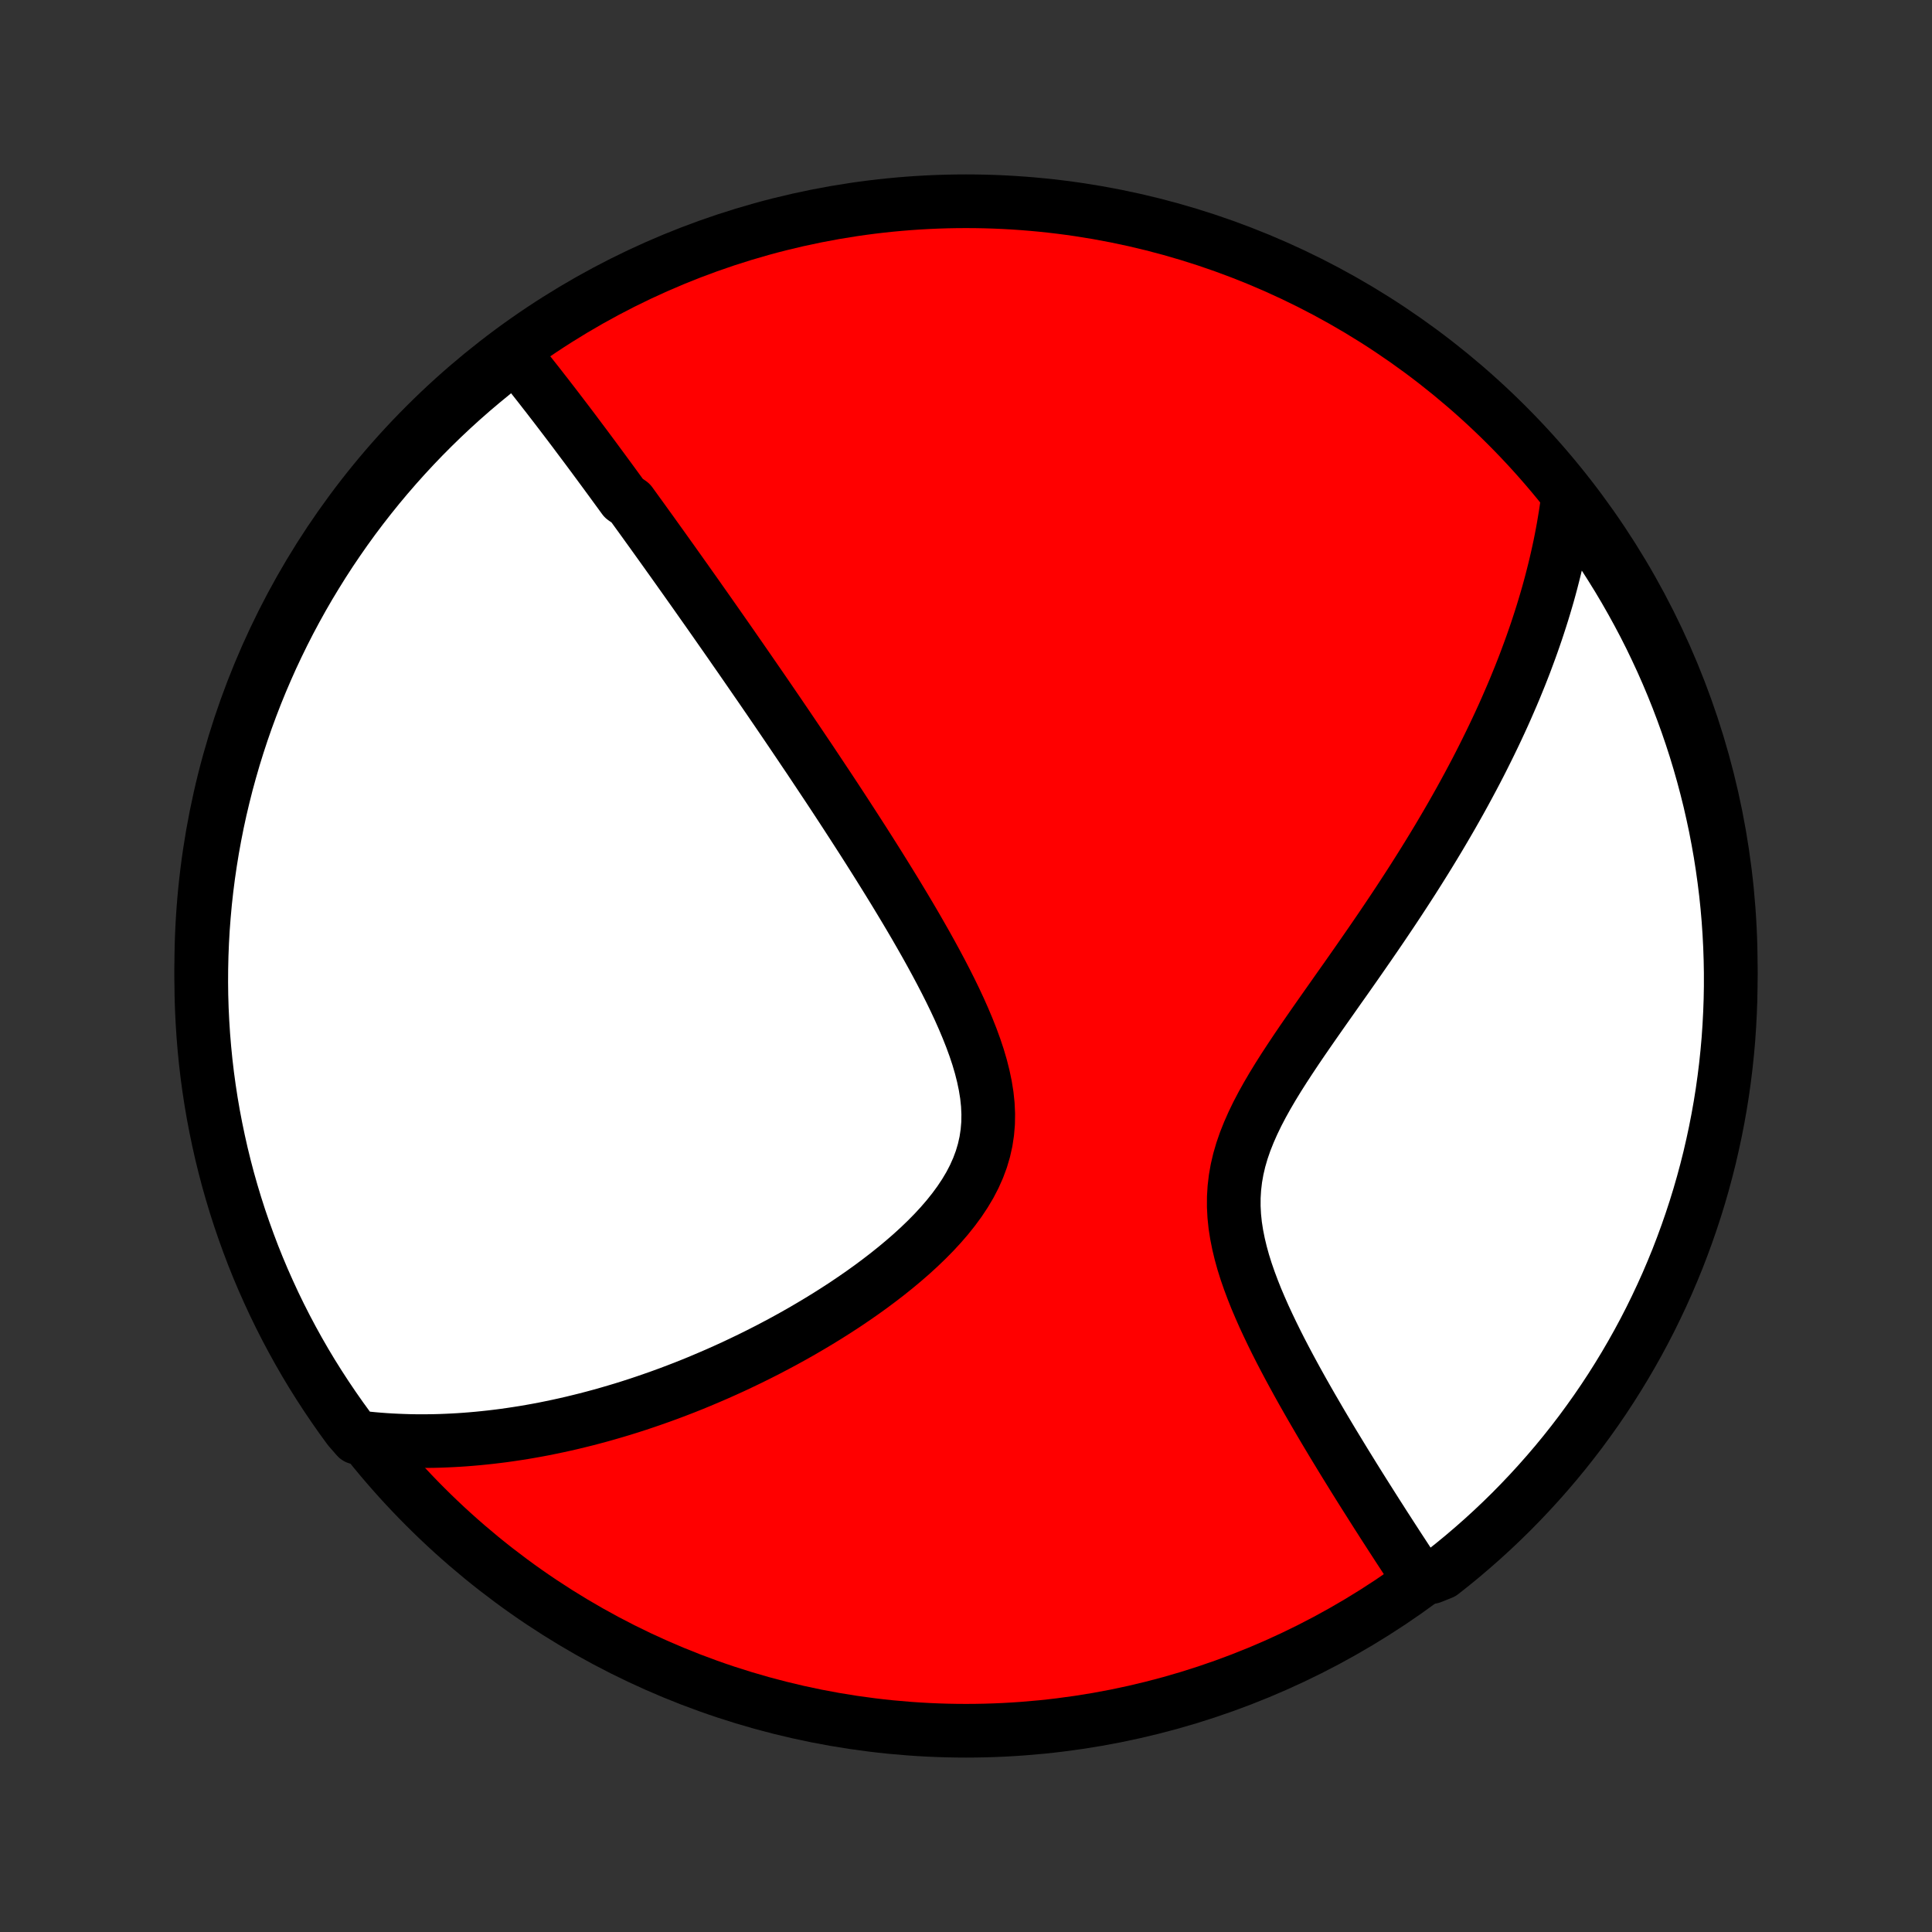 <?xml version="1.0" encoding="utf-8" standalone="no"?>
<!DOCTYPE svg PUBLIC "-//W3C//DTD SVG 1.1//EN"
  "http://www.w3.org/Graphics/SVG/1.1/DTD/svg11.dtd">
<!-- Created with matplotlib (http://matplotlib.org/) -->
<svg height="72pt" version="1.1" viewBox="0 0 72 72" width="72pt" xmlns="http://www.w3.org/2000/svg" xmlns:xlink="http://www.w3.org/1999/xlink">
 <rect x="0" y="0" width="72" height="72" fill="#333333" stroke="none"/>
 <defs>
  <style type="text/css">
*{stroke-linecap:butt;stroke-linejoin:round;}
  </style>
 </defs>
 <g id="figure_1">
  <g id="patch_1">
   <path d="
M0 72
L72 72
L72 0
L0 0
z
" style="fill:none;"/>
  </g>
  <g id="axes_1">
   <g id="PatchCollection_1">
    <defs>
     <path d="
M36 -7.5
C43.558 -7.5 50.808 -10.503 56.153 -15.848
C61.497 -21.192 64.5 -28.442 64.5 -36
C64.5 -43.558 61.497 -50.808 56.153 -56.153
C50.808 -61.497 43.558 -64.5 36 -64.5
C28.442 -64.5 21.192 -61.497 15.848 -56.153
C10.503 -50.808 7.5 -43.558 7.5 -36
C7.5 -28.442 10.503 -21.192 15.848 -15.848
C21.192 -10.503 28.442 -7.5 36 -7.5
z
" id="C0_0_a811fe30f3"/>
     <path d="
M19.083 -58.895
L19.215 -58.733
L19.347 -58.571
L19.477 -58.409
L19.608 -58.246
L19.737 -58.084
L19.866 -57.921
L19.995 -57.758
L20.123 -57.595
L20.25 -57.431
L20.378 -57.268
L20.504 -57.104
L20.631 -56.94
L20.757 -56.776
L20.882 -56.612
L21.008 -56.447
L21.133 -56.283
L21.258 -56.118
L21.383 -55.953
L21.507 -55.787
L21.631 -55.621
L21.756 -55.455
L21.88 -55.289
L22.004 -55.122
L22.128 -54.955
L22.252 -54.787
L22.376 -54.619
L22.5 -54.451
L22.624 -54.282
L22.749 -54.112
L22.873 -53.942
L22.998 -53.771
L23.123 -53.6
L23.248 -53.428
L23.499 -53.255
L23.625 -53.081
L23.751 -52.907
L23.878 -52.732
L24.005 -52.556
L24.132 -52.379
L24.261 -52.201
L24.389 -52.022
L24.518 -51.842
L24.648 -51.661
L24.778 -51.479
L24.909 -51.295
L25.041 -51.111
L25.173 -50.925
L25.306 -50.738
L25.44 -50.549
L25.575 -50.359
L25.71 -50.168
L25.847 -49.975
L25.984 -49.781
L26.122 -49.584
L26.262 -49.386
L26.402 -49.187
L26.543 -48.986
L26.686 -48.782
L26.829 -48.577
L26.974 -48.37
L27.12 -48.161
L27.267 -47.95
L27.415 -47.736
L27.565 -47.521
L27.716 -47.303
L27.868 -47.083
L28.022 -46.86
L28.177 -46.635
L28.334 -46.408
L28.492 -46.178
L28.652 -45.945
L28.813 -45.709
L28.976 -45.471
L29.14 -45.23
L29.306 -44.986
L29.473 -44.739
L29.642 -44.489
L29.813 -44.236
L29.985 -43.98
L30.16 -43.721
L30.335 -43.458
L30.512 -43.192
L30.691 -42.923
L30.872 -42.651
L31.054 -42.375
L31.238 -42.095
L31.423 -41.812
L31.609 -41.526
L31.797 -41.236
L31.986 -40.943
L32.177 -40.646
L32.368 -40.346
L32.561 -40.041
L32.754 -39.734
L32.948 -39.423
L33.143 -39.108
L33.338 -38.791
L33.533 -38.469
L33.728 -38.145
L33.923 -37.817
L34.117 -37.486
L34.309 -37.152
L34.501 -36.815
L34.69 -36.475
L34.877 -36.132
L35.061 -35.787
L35.241 -35.44
L35.417 -35.091
L35.588 -34.739
L35.753 -34.386
L35.91 -34.032
L36.06 -33.676
L36.201 -33.32
L36.331 -32.964
L36.45 -32.607
L36.555 -32.25
L36.645 -31.894
L36.719 -31.54
L36.776 -31.186
L36.813 -30.835
L36.829 -30.487
L36.824 -30.141
L36.795 -29.799
L36.744 -29.46
L36.669 -29.126
L36.571 -28.796
L36.45 -28.471
L36.307 -28.151
L36.144 -27.837
L35.96 -27.528
L35.758 -27.224
L35.54 -26.927
L35.307 -26.635
L35.06 -26.349
L34.801 -26.069
L34.531 -25.795
L34.252 -25.527
L33.964 -25.264
L33.669 -25.008
L33.369 -24.758
L33.063 -24.513
L32.752 -24.274
L32.439 -24.041
L32.122 -23.814
L31.803 -23.593
L31.483 -23.377
L31.161 -23.168
L30.838 -22.963
L30.515 -22.765
L30.192 -22.572
L29.87 -22.384
L29.548 -22.202
L29.227 -22.025
L28.907 -21.854
L28.588 -21.687
L28.271 -21.526
L27.956 -21.37
L27.642 -21.219
L27.331 -21.072
L27.021 -20.931
L26.714 -20.794
L26.408 -20.662
L26.105 -20.534
L25.804 -20.41
L25.506 -20.291
L25.21 -20.177
L24.916 -20.066
L24.625 -19.96
L24.336 -19.858
L24.049 -19.759
L23.765 -19.664
L23.483 -19.573
L23.204 -19.486
L22.927 -19.403
L22.652 -19.323
L22.38 -19.246
L22.109 -19.173
L21.841 -19.103
L21.575 -19.037
L21.311 -18.973
L21.05 -18.913
L20.79 -18.856
L20.532 -18.802
L20.276 -18.75
L20.022 -18.702
L19.77 -18.657
L19.52 -18.614
L19.271 -18.575
L19.024 -18.538
L18.779 -18.503
L18.535 -18.472
L18.292 -18.443
L18.051 -18.417
L17.812 -18.393
L17.573 -18.372
L17.337 -18.353
L17.101 -18.337
L16.866 -18.324
L16.633 -18.313
L16.4 -18.304
L16.169 -18.298
L15.938 -18.295
L15.708 -18.294
L15.479 -18.295
L15.251 -18.299
L15.024 -18.306
L14.797 -18.315
L14.571 -18.326
L14.345 -18.34
L14.12 -18.357
L13.895 -18.376
L13.671 -18.398
L13.302 -18.423
L13.004 -18.765
L12.714 -19.164
L12.431 -19.568
L12.155 -19.977
L11.886 -20.391
L11.624 -20.809
L11.37 -21.232
L11.124 -21.66
L10.885 -22.092
L10.654 -22.528
L10.43 -22.969
L10.214 -23.413
L10.007 -23.861
L9.806 -24.313
L9.614 -24.768
L9.43 -25.227
L9.255 -25.689
L9.087 -26.155
L8.927 -26.623
L8.776 -27.094
L8.633 -27.568
L8.498 -28.044
L8.372 -28.523
L8.254 -29.004
L8.145 -29.488
L8.044 -29.973
L7.951 -30.46
L7.867 -30.949
L7.792 -31.439
L7.725 -31.93
L7.667 -32.423
L7.618 -32.917
L7.577 -33.412
L7.545 -33.908
L7.521 -34.404
L7.506 -34.901
L7.5 -35.399
L7.503 -35.896
L7.514 -36.393
L7.534 -36.891
L7.562 -37.388
L7.6 -37.884
L7.645 -38.38
L7.7 -38.876
L7.763 -39.37
L7.835 -39.863
L7.915 -40.356
L8.004 -40.846
L8.101 -41.336
L8.207 -41.824
L8.322 -42.31
L8.444 -42.794
L8.576 -43.276
L8.715 -43.756
L8.863 -44.233
L9.019 -44.708
L9.183 -45.18
L9.356 -45.65
L9.536 -46.116
L9.725 -46.58
L9.922 -47.04
L10.126 -47.497
L10.339 -47.95
L10.559 -48.4
L10.787 -48.846
L11.023 -49.288
L11.266 -49.726
L11.517 -50.16
L11.776 -50.589
L12.041 -51.014
L12.314 -51.435
L12.595 -51.851
L12.882 -52.262
L13.176 -52.668
L13.478 -53.069
L13.786 -53.464
L14.101 -53.855
L14.423 -54.24
L14.751 -54.619
L15.086 -54.993
L15.427 -55.361
L15.774 -55.723
L16.128 -56.079
L16.487 -56.429
L16.853 -56.773
L17.224 -57.11
L17.601 -57.441
L17.984 -57.765
L18.372 -58.083
z
" id="C0_1_3a0b65888e"/>
     <path d="
M58.431 -53.455
L58.402 -53.231
L58.37 -53.008
L58.336 -52.784
L58.299 -52.561
L58.261 -52.337
L58.22 -52.114
L58.177 -51.89
L58.132 -51.666
L58.084 -51.442
L58.034 -51.217
L57.982 -50.992
L57.928 -50.767
L57.871 -50.541
L57.813 -50.315
L57.752 -50.088
L57.689 -49.86
L57.623 -49.632
L57.555 -49.403
L57.485 -49.173
L57.412 -48.942
L57.337 -48.71
L57.26 -48.477
L57.18 -48.244
L57.098 -48.009
L57.013 -47.773
L56.925 -47.535
L56.836 -47.296
L56.743 -47.056
L56.648 -46.815
L56.549 -46.572
L56.449 -46.327
L56.345 -46.081
L56.238 -45.834
L56.129 -45.584
L56.017 -45.333
L55.901 -45.08
L55.783 -44.826
L55.661 -44.569
L55.536 -44.31
L55.408 -44.05
L55.277 -43.787
L55.143 -43.523
L55.005 -43.256
L54.863 -42.987
L54.718 -42.716
L54.57 -42.443
L54.418 -42.167
L54.262 -41.889
L54.103 -41.609
L53.94 -41.327
L53.773 -41.042
L53.603 -40.755
L53.428 -40.465
L53.25 -40.173
L53.068 -39.879
L52.882 -39.582
L52.693 -39.283
L52.499 -38.981
L52.302 -38.678
L52.102 -38.372
L51.897 -38.063
L51.689 -37.753
L51.478 -37.44
L51.263 -37.125
L51.045 -36.808
L50.824 -36.489
L50.601 -36.168
L50.375 -35.845
L50.147 -35.52
L49.916 -35.194
L49.685 -34.865
L49.453 -34.536
L49.22 -34.205
L48.987 -33.872
L48.755 -33.538
L48.524 -33.203
L48.296 -32.867
L48.072 -32.53
L47.851 -32.192
L47.636 -31.853
L47.428 -31.513
L47.228 -31.172
L47.038 -30.831
L46.859 -30.489
L46.693 -30.146
L46.541 -29.802
L46.404 -29.458
L46.285 -29.113
L46.184 -28.767
L46.103 -28.421
L46.042 -28.075
L46.001 -27.727
L45.98 -27.38
L45.979 -27.032
L45.997 -26.684
L46.033 -26.337
L46.087 -25.991
L46.156 -25.645
L46.239 -25.3
L46.334 -24.957
L46.441 -24.616
L46.559 -24.277
L46.685 -23.94
L46.818 -23.605
L46.959 -23.274
L47.104 -22.945
L47.255 -22.62
L47.409 -22.298
L47.566 -21.979
L47.725 -21.665
L47.887 -21.354
L48.05 -21.047
L48.214 -20.744
L48.378 -20.445
L48.542 -20.151
L48.707 -19.86
L48.87 -19.575
L49.034 -19.293
L49.196 -19.015
L49.357 -18.742
L49.517 -18.474
L49.676 -18.209
L49.834 -17.949
L49.989 -17.694
L50.143 -17.442
L50.296 -17.195
L50.446 -16.952
L50.595 -16.713
L50.742 -16.478
L50.887 -16.248
L51.031 -16.021
L51.172 -15.798
L51.311 -15.579
L51.449 -15.364
L51.584 -15.152
L51.718 -14.945
L51.85 -14.74
L51.98 -14.54
L52.108 -14.342
L52.235 -14.148
L52.359 -13.958
L52.482 -13.77
L52.603 -13.586
L52.723 -13.405
L53.343 -13.227
L53.735 -13.384
L54.121 -13.69
L54.503 -14.003
L54.878 -14.323
L55.248 -14.649
L55.612 -14.982
L55.97 -15.321
L56.322 -15.666
L56.667 -16.018
L57.006 -16.375
L57.339 -16.739
L57.666 -17.109
L57.986 -17.484
L58.299 -17.865
L58.605 -18.251
L58.905 -18.643
L59.197 -19.041
L59.483 -19.443
L59.761 -19.85
L60.032 -20.262
L60.296 -20.68
L60.552 -21.101
L60.801 -21.528
L61.042 -21.958
L61.276 -22.393
L61.502 -22.832
L61.72 -23.276
L61.93 -23.723
L62.133 -24.173
L62.327 -24.628
L62.514 -25.085
L62.692 -25.547
L62.862 -26.011
L63.024 -26.478
L63.178 -26.948
L63.324 -27.422
L63.461 -27.897
L63.59 -28.375
L63.711 -28.856
L63.822 -29.338
L63.926 -29.823
L64.021 -30.309
L64.108 -30.798
L64.186 -31.287
L64.255 -31.779
L64.316 -32.271
L64.368 -32.765
L64.412 -33.26
L64.446 -33.755
L64.472 -34.251
L64.49 -34.748
L64.499 -35.245
L64.499 -35.742
L64.49 -36.24
L64.473 -36.737
L64.447 -37.234
L64.413 -37.731
L64.37 -38.227
L64.318 -38.723
L64.257 -39.218
L64.188 -39.711
L64.111 -40.204
L64.024 -40.695
L63.93 -41.185
L63.826 -41.673
L63.715 -42.16
L63.594 -42.645
L63.466 -43.127
L63.329 -43.608
L63.184 -44.086
L63.03 -44.562
L62.868 -45.035
L62.698 -45.505
L62.52 -45.973
L62.334 -46.437
L62.14 -46.898
L61.938 -47.356
L61.727 -47.811
L61.51 -48.262
L61.284 -48.709
L61.05 -49.152
L60.809 -49.591
L60.561 -50.026
L60.305 -50.457
L60.041 -50.884
L59.771 -51.306
L59.493 -51.723
L59.207 -52.135
L58.915 -52.543
z
" id="C0_2_b75debf64b"/>
    </defs>
    <g clip-path="url(#p1bffca34e9)">
     <use style="fill:#ff0000;stroke:#000000;stroke-width:2.0;" x="0.0" xlink:href="#C0_0_a811fe30f3" y="72.0"/>
    </g>
    <g clip-path="url(#p1bffca34e9)">
     <use style="fill:#ffffff;stroke:#000000;stroke-width:2.0;" x="0.0" xlink:href="#C0_1_3a0b65888e" y="72.0"/>
    </g>
    <g clip-path="url(#p1bffca34e9)">
     <use style="fill:#ffffff;stroke:#000000;stroke-width:2.0;" x="0.0" xlink:href="#C0_2_b75debf64b" y="72.0"/>
    </g>
   </g>
  </g>
 </g>
 <defs>
  <clipPath id="p1bffca34e9">
   <rect height="72.0" width="72.0" x="0.0" y="0.0"/>
  </clipPath>
 </defs>
</svg>
